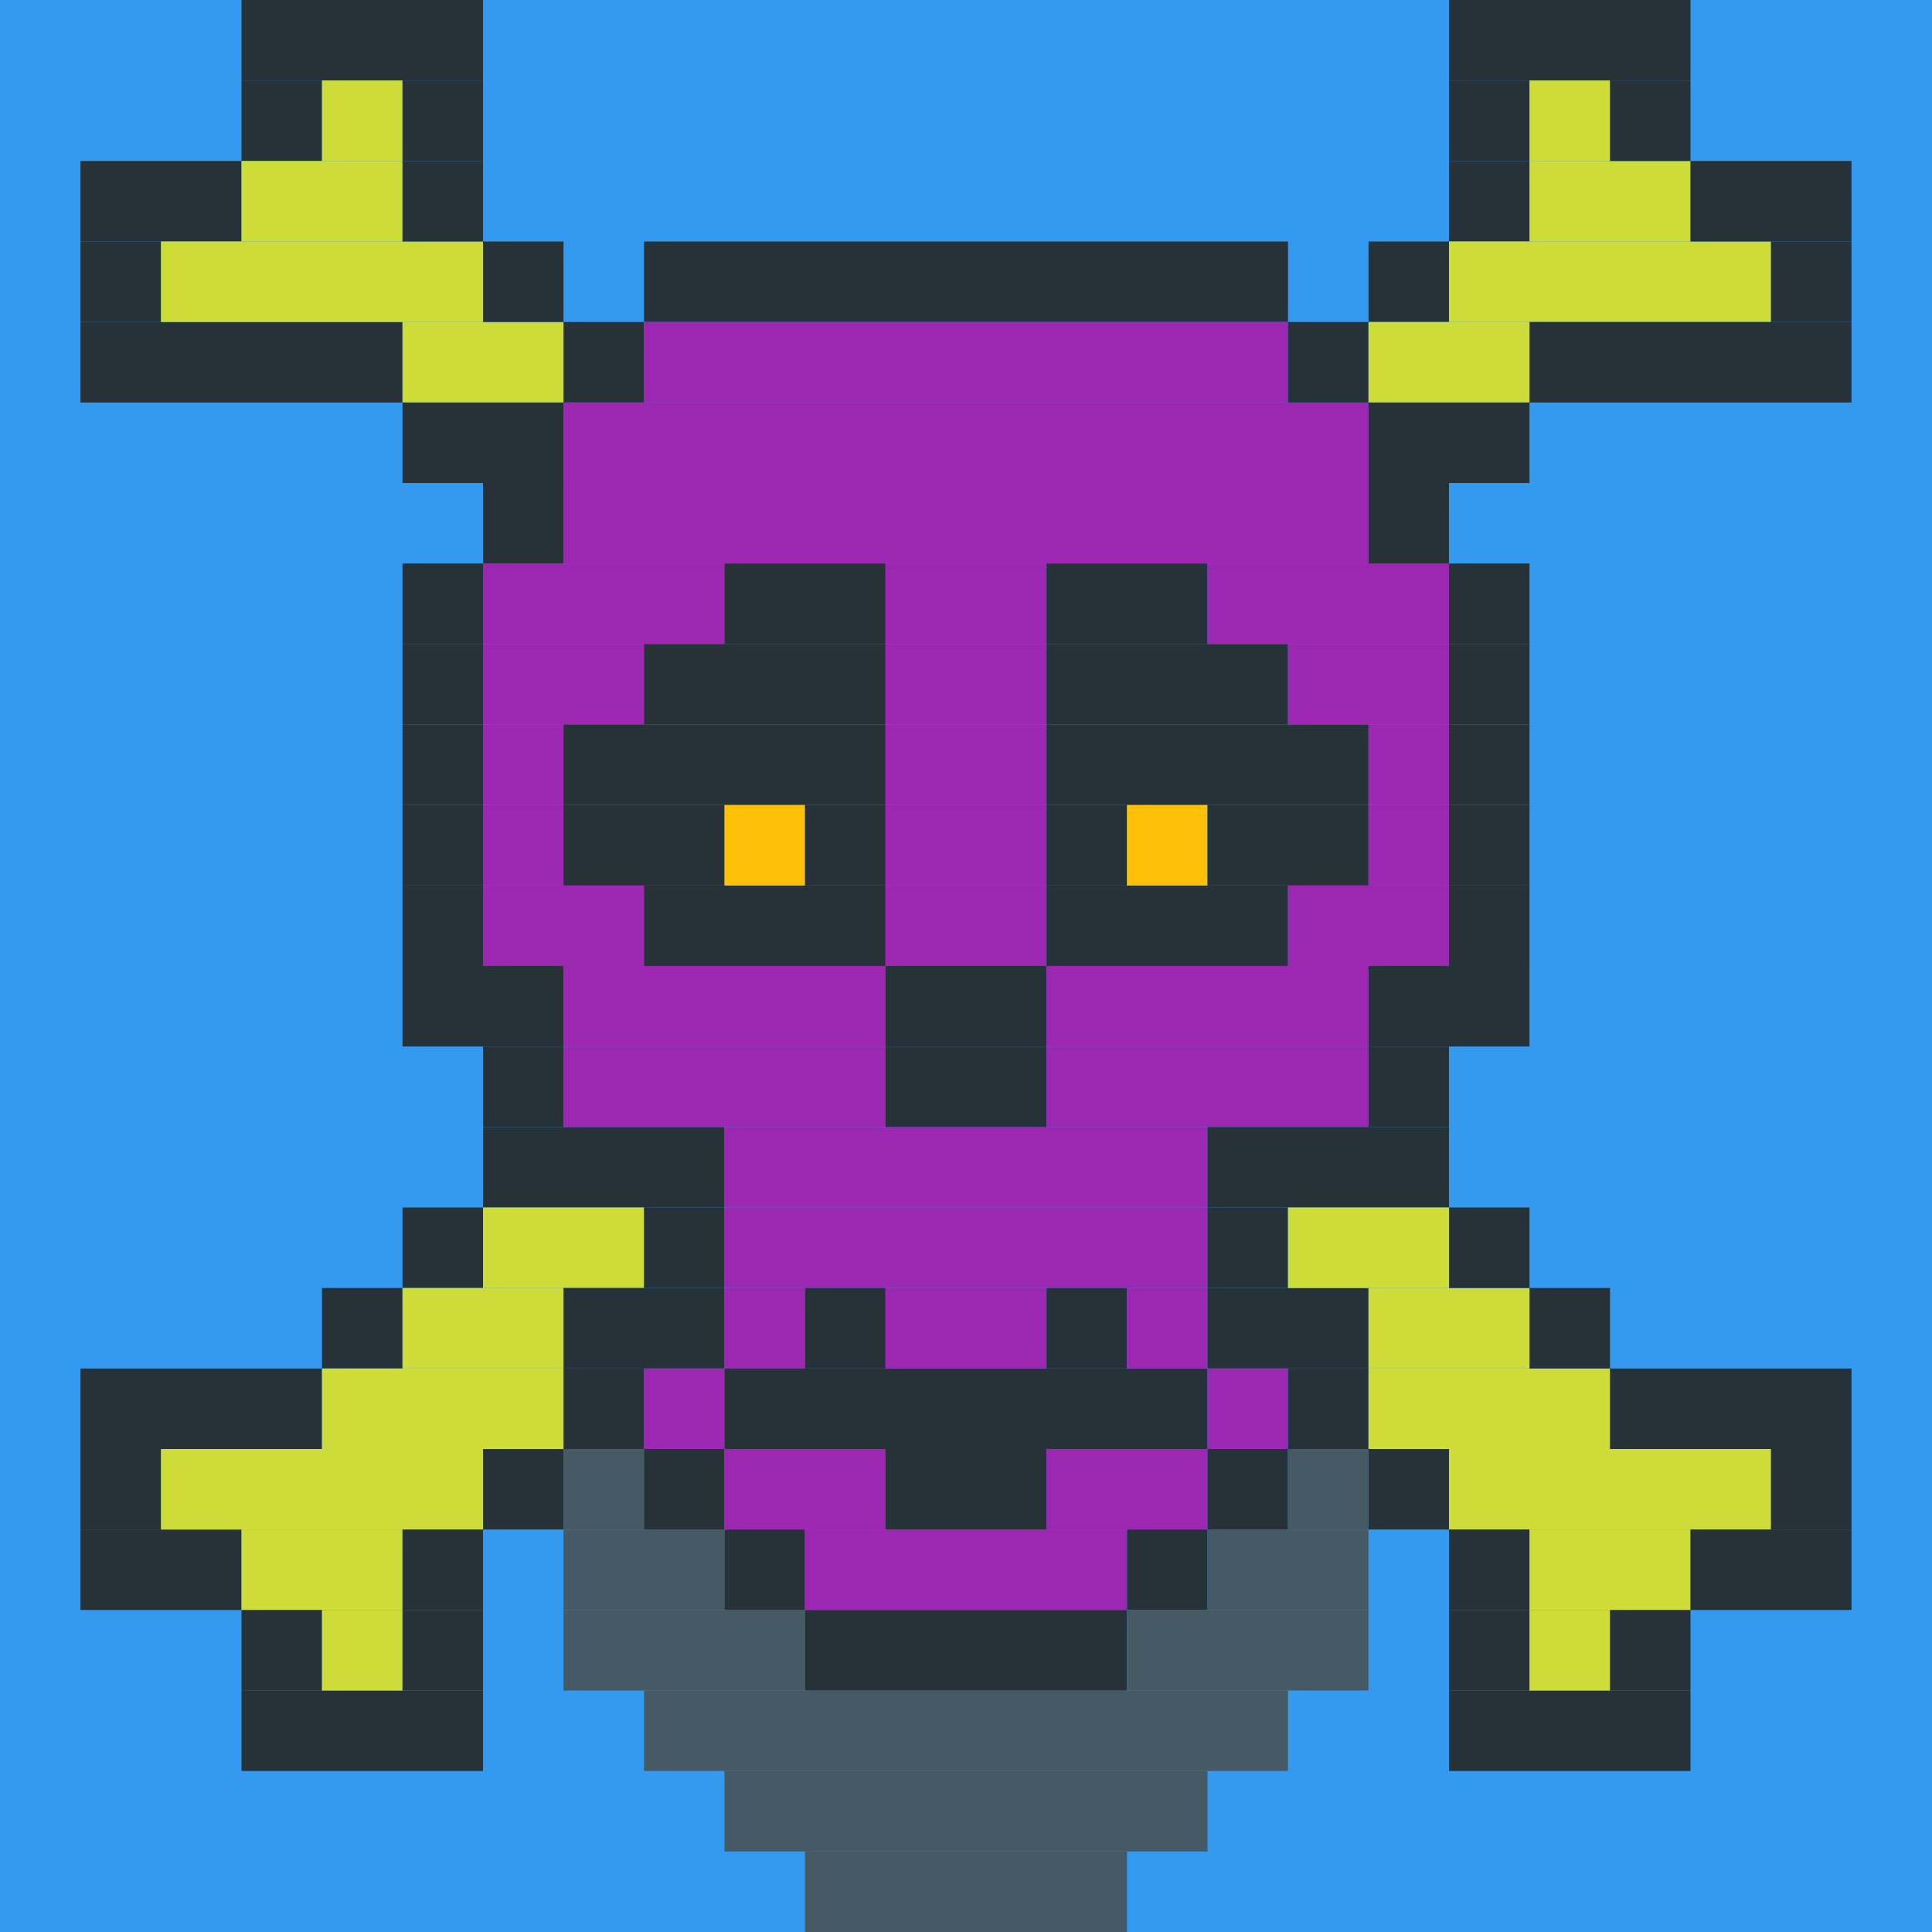 <?xml version="1.0"?><svg xmlns="http://www.w3.org/2000/svg" width="24" height="24"><rect width="24" height="24" style="fill:rgb(51,154,240)" /><rect x="1" y="2" width="2" height="1" style="fill:rgb(38,50,56)" /><rect x="1" y="3" width="1" height="1" style="fill:rgb(38,50,56)" /><rect x="1" y="4" width="4" height="1" style="fill:rgb(38,50,56)" /><rect x="1" y="17" width="3" height="1" style="fill:rgb(38,50,56)" /><rect x="1" y="18" width="1" height="1" style="fill:rgb(38,50,56)" /><rect x="1" y="19" width="2" height="1" style="fill:rgb(38,50,56)" /><rect x="2" y="3" width="4" height="1" style="fill:rgb(205,220,57)" /><rect x="2" y="18" width="4" height="1" style="fill:rgb(205,220,57)" /><rect x="3" y="0" width="3" height="1" style="fill:rgb(38,50,56)" /><rect x="3" y="1" width="1" height="1" style="fill:rgb(38,50,56)" /><rect x="3" y="2" width="2" height="1" style="fill:rgb(205,220,57)" /><rect x="3" y="19" width="2" height="1" style="fill:rgb(205,220,57)" /><rect x="3" y="20" width="1" height="1" style="fill:rgb(38,50,56)" /><rect x="3" y="21" width="3" height="1" style="fill:rgb(38,50,56)" /><rect x="4" y="1" width="1" height="1" style="fill:rgb(205,220,57)" /><rect x="4" y="16" width="1" height="1" style="fill:rgb(38,50,56)" /><rect x="4" y="17" width="3" height="1" style="fill:rgb(205,220,57)" /><rect x="4" y="20" width="1" height="1" style="fill:rgb(205,220,57)" /><rect x="5" y="1" width="1" height="1" style="fill:rgb(38,50,56)" /><rect x="5" y="2" width="1" height="1" style="fill:rgb(38,50,56)" /><rect x="5" y="4" width="2" height="1" style="fill:rgb(205,220,57)" /><rect x="5" y="5" width="2" height="1" style="fill:rgb(38,50,56)" /><rect x="5" y="7" width="1" height="1" style="fill:rgb(38,50,56)" /><rect x="5" y="8" width="1" height="1" style="fill:rgb(38,50,56)" /><rect x="5" y="9" width="1" height="1" style="fill:rgb(38,50,56)" /><rect x="5" y="10" width="1" height="1" style="fill:rgb(38,50,56)" /><rect x="5" y="11" width="1" height="1" style="fill:rgb(38,50,56)" /><rect x="5" y="12" width="2" height="1" style="fill:rgb(38,50,56)" /><rect x="5" y="15" width="1" height="1" style="fill:rgb(38,50,56)" /><rect x="5" y="16" width="2" height="1" style="fill:rgb(205,220,57)" /><rect x="5" y="19" width="1" height="1" style="fill:rgb(38,50,56)" /><rect x="5" y="20" width="1" height="1" style="fill:rgb(38,50,56)" /><rect x="6" y="3" width="1" height="1" style="fill:rgb(38,50,56)" /><rect x="6" y="6" width="1" height="1" style="fill:rgb(38,50,56)" /><rect x="6" y="7" width="3" height="1" style="fill:rgb(156,39,176)" /><rect x="6" y="8" width="2" height="1" style="fill:rgb(156,39,176)" /><rect x="6" y="9" width="1" height="1" style="fill:rgb(156,39,176)" /><rect x="6" y="10" width="1" height="1" style="fill:rgb(156,39,176)" /><rect x="6" y="11" width="2" height="1" style="fill:rgb(156,39,176)" /><rect x="6" y="13" width="1" height="1" style="fill:rgb(38,50,56)" /><rect x="6" y="14" width="3" height="1" style="fill:rgb(38,50,56)" /><rect x="6" y="15" width="2" height="1" style="fill:rgb(205,220,57)" /><rect x="6" y="18" width="1" height="1" style="fill:rgb(38,50,56)" /><rect x="7" y="4" width="1" height="1" style="fill:rgb(38,50,56)" /><rect x="7" y="5" width="10" height="1" style="fill:rgb(156,39,176)" /><rect x="7" y="6" width="10" height="1" style="fill:rgb(156,39,176)" /><rect x="7" y="9" width="4" height="1" style="fill:rgb(38,50,56)" /><rect x="7" y="10" width="2" height="1" style="fill:rgb(38,50,56)" /><rect x="7" y="12" width="4" height="1" style="fill:rgb(156,39,176)" /><rect x="7" y="13" width="4" height="1" style="fill:rgb(156,39,176)" /><rect x="7" y="16" width="2" height="1" style="fill:rgb(38,50,56)" /><rect x="7" y="17" width="1" height="1" style="fill:rgb(38,50,56)" /><rect x="7" y="18" width="1" height="1" style="fill:rgb(69,90,100)" /><rect x="7" y="19" width="2" height="1" style="fill:rgb(69,90,100)" /><rect x="7" y="20" width="3" height="1" style="fill:rgb(69,90,100)" /><rect x="8" y="3" width="8" height="1" style="fill:rgb(38,50,56)" /><rect x="8" y="4" width="8" height="1" style="fill:rgb(156,39,176)" /><rect x="8" y="8" width="3" height="1" style="fill:rgb(38,50,56)" /><rect x="8" y="11" width="3" height="1" style="fill:rgb(38,50,56)" /><rect x="8" y="15" width="1" height="1" style="fill:rgb(38,50,56)" /><rect x="8" y="17" width="1" height="1" style="fill:rgb(156,39,176)" /><rect x="8" y="18" width="1" height="1" style="fill:rgb(38,50,56)" /><rect x="8" y="21" width="8" height="1" style="fill:rgb(69,90,100)" /><rect x="9" y="7" width="2" height="1" style="fill:rgb(38,50,56)" /><rect x="9" y="10" width="1" height="1" style="fill:rgb(255,193,7)" /><rect x="9" y="14" width="6" height="1" style="fill:rgb(156,39,176)" /><rect x="9" y="15" width="6" height="1" style="fill:rgb(156,39,176)" /><rect x="9" y="16" width="1" height="1" style="fill:rgb(156,39,176)" /><rect x="9" y="17" width="6" height="1" style="fill:rgb(38,50,56)" /><rect x="9" y="18" width="2" height="1" style="fill:rgb(156,39,176)" /><rect x="9" y="19" width="1" height="1" style="fill:rgb(38,50,56)" /><rect x="9" y="22" width="6" height="1" style="fill:rgb(69,90,100)" /><rect x="10" y="10" width="1" height="1" style="fill:rgb(38,50,56)" /><rect x="10" y="16" width="1" height="1" style="fill:rgb(38,50,56)" /><rect x="10" y="19" width="4" height="1" style="fill:rgb(156,39,176)" /><rect x="10" y="20" width="4" height="1" style="fill:rgb(38,50,56)" /><rect x="10" y="23" width="4" height="1" style="fill:rgb(69,90,100)" /><rect x="11" y="7" width="2" height="1" style="fill:rgb(156,39,176)" /><rect x="11" y="8" width="2" height="1" style="fill:rgb(156,39,176)" /><rect x="11" y="9" width="2" height="1" style="fill:rgb(156,39,176)" /><rect x="11" y="10" width="2" height="1" style="fill:rgb(156,39,176)" /><rect x="11" y="11" width="2" height="1" style="fill:rgb(156,39,176)" /><rect x="11" y="12" width="2" height="1" style="fill:rgb(38,50,56)" /><rect x="11" y="13" width="2" height="1" style="fill:rgb(38,50,56)" /><rect x="11" y="16" width="2" height="1" style="fill:rgb(156,39,176)" /><rect x="11" y="18" width="2" height="1" style="fill:rgb(38,50,56)" /><rect x="13" y="7" width="2" height="1" style="fill:rgb(38,50,56)" /><rect x="13" y="8" width="3" height="1" style="fill:rgb(38,50,56)" /><rect x="13" y="9" width="4" height="1" style="fill:rgb(38,50,56)" /><rect x="13" y="10" width="1" height="1" style="fill:rgb(38,50,56)" /><rect x="13" y="11" width="3" height="1" style="fill:rgb(38,50,56)" /><rect x="13" y="12" width="4" height="1" style="fill:rgb(156,39,176)" /><rect x="13" y="13" width="4" height="1" style="fill:rgb(156,39,176)" /><rect x="13" y="16" width="1" height="1" style="fill:rgb(38,50,56)" /><rect x="13" y="18" width="2" height="1" style="fill:rgb(156,39,176)" /><rect x="14" y="10" width="1" height="1" style="fill:rgb(255,193,7)" /><rect x="14" y="16" width="1" height="1" style="fill:rgb(156,39,176)" /><rect x="14" y="19" width="1" height="1" style="fill:rgb(38,50,56)" /><rect x="14" y="20" width="3" height="1" style="fill:rgb(69,90,100)" /><rect x="15" y="7" width="3" height="1" style="fill:rgb(156,39,176)" /><rect x="15" y="10" width="2" height="1" style="fill:rgb(38,50,56)" /><rect x="15" y="14" width="3" height="1" style="fill:rgb(38,50,56)" /><rect x="15" y="15" width="1" height="1" style="fill:rgb(38,50,56)" /><rect x="15" y="16" width="2" height="1" style="fill:rgb(38,50,56)" /><rect x="15" y="17" width="1" height="1" style="fill:rgb(156,39,176)" /><rect x="15" y="18" width="1" height="1" style="fill:rgb(38,50,56)" /><rect x="15" y="19" width="2" height="1" style="fill:rgb(69,90,100)" /><rect x="16" y="4" width="1" height="1" style="fill:rgb(38,50,56)" /><rect x="16" y="8" width="2" height="1" style="fill:rgb(156,39,176)" /><rect x="16" y="11" width="2" height="1" style="fill:rgb(156,39,176)" /><rect x="16" y="15" width="2" height="1" style="fill:rgb(205,220,57)" /><rect x="16" y="17" width="1" height="1" style="fill:rgb(38,50,56)" /><rect x="16" y="18" width="1" height="1" style="fill:rgb(69,90,100)" /><rect x="17" y="3" width="1" height="1" style="fill:rgb(38,50,56)" /><rect x="17" y="4" width="2" height="1" style="fill:rgb(205,220,57)" /><rect x="17" y="5" width="2" height="1" style="fill:rgb(38,50,56)" /><rect x="17" y="6" width="1" height="1" style="fill:rgb(38,50,56)" /><rect x="17" y="9" width="1" height="1" style="fill:rgb(156,39,176)" /><rect x="17" y="10" width="1" height="1" style="fill:rgb(156,39,176)" /><rect x="17" y="12" width="2" height="1" style="fill:rgb(38,50,56)" /><rect x="17" y="13" width="1" height="1" style="fill:rgb(38,50,56)" /><rect x="17" y="16" width="2" height="1" style="fill:rgb(205,220,57)" /><rect x="17" y="17" width="3" height="1" style="fill:rgb(205,220,57)" /><rect x="17" y="18" width="1" height="1" style="fill:rgb(38,50,56)" /><rect x="18" y="0" width="3" height="1" style="fill:rgb(38,50,56)" /><rect x="18" y="1" width="1" height="1" style="fill:rgb(38,50,56)" /><rect x="18" y="2" width="1" height="1" style="fill:rgb(38,50,56)" /><rect x="18" y="3" width="4" height="1" style="fill:rgb(205,220,57)" /><rect x="18" y="7" width="1" height="1" style="fill:rgb(38,50,56)" /><rect x="18" y="8" width="1" height="1" style="fill:rgb(38,50,56)" /><rect x="18" y="9" width="1" height="1" style="fill:rgb(38,50,56)" /><rect x="18" y="10" width="1" height="1" style="fill:rgb(38,50,56)" /><rect x="18" y="11" width="1" height="1" style="fill:rgb(38,50,56)" /><rect x="18" y="15" width="1" height="1" style="fill:rgb(38,50,56)" /><rect x="18" y="18" width="4" height="1" style="fill:rgb(205,220,57)" /><rect x="18" y="19" width="1" height="1" style="fill:rgb(38,50,56)" /><rect x="18" y="20" width="1" height="1" style="fill:rgb(38,50,56)" /><rect x="18" y="21" width="3" height="1" style="fill:rgb(38,50,56)" /><rect x="19" y="1" width="1" height="1" style="fill:rgb(205,220,57)" /><rect x="19" y="2" width="2" height="1" style="fill:rgb(205,220,57)" /><rect x="19" y="4" width="4" height="1" style="fill:rgb(38,50,56)" /><rect x="19" y="16" width="1" height="1" style="fill:rgb(38,50,56)" /><rect x="19" y="19" width="2" height="1" style="fill:rgb(205,220,57)" /><rect x="19" y="20" width="1" height="1" style="fill:rgb(205,220,57)" /><rect x="20" y="1" width="1" height="1" style="fill:rgb(38,50,56)" /><rect x="20" y="17" width="3" height="1" style="fill:rgb(38,50,56)" /><rect x="20" y="20" width="1" height="1" style="fill:rgb(38,50,56)" /><rect x="21" y="2" width="2" height="1" style="fill:rgb(38,50,56)" /><rect x="21" y="19" width="2" height="1" style="fill:rgb(38,50,56)" /><rect x="22" y="3" width="1" height="1" style="fill:rgb(38,50,56)" /><rect x="22" y="18" width="1" height="1" style="fill:rgb(38,50,56)" /></svg>